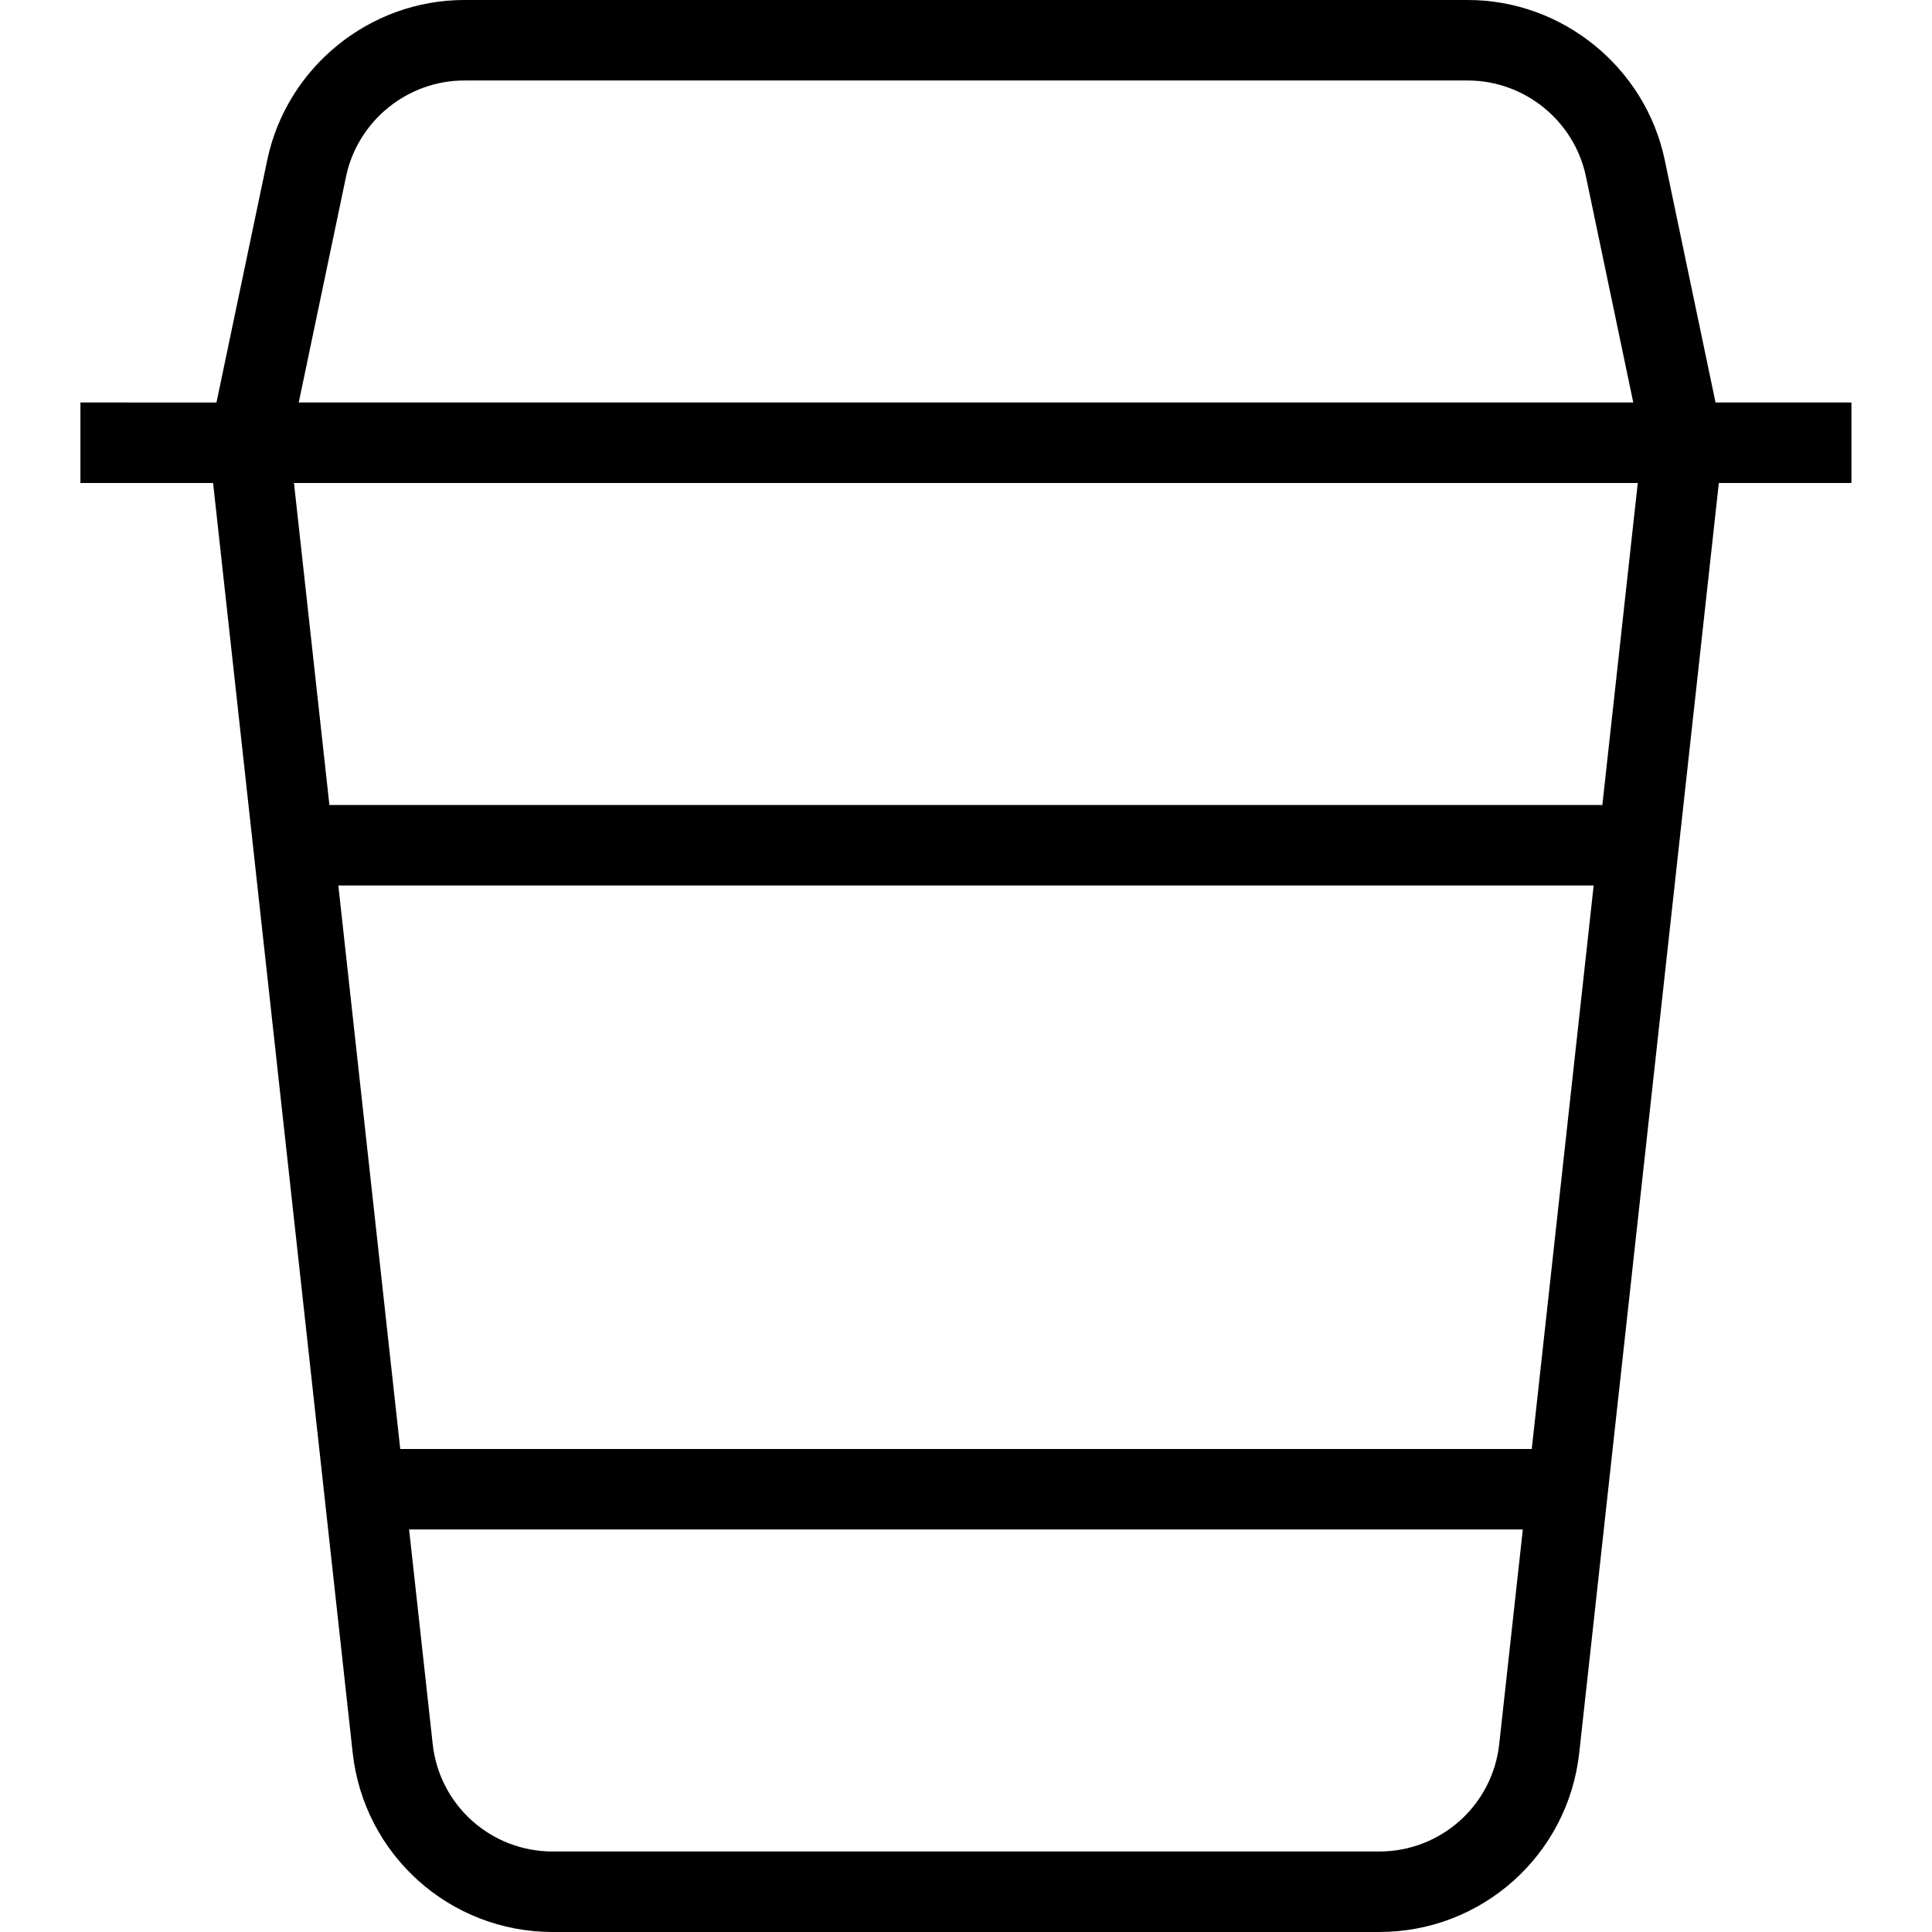 <?xml version="1.0" encoding="UTF-8"?>
<svg xmlns="http://www.w3.org/2000/svg" id="Layer_1" data-name="Layer 1" viewBox="0 0 24 24">
  <path d="m22.999,5h-1.688l-.631-3.013c-.242-1.151-1.271-1.987-2.447-1.987H5.767c-1.176,0-2.205.836-2.447,1.987l-.631,3.013H.999v1h1.648l1.734,15.773c.14,1.27,1.208,2.227,2.485,2.227h10.267c1.277,0,2.346-.957,2.485-2.227l1.734-15.773h1.647v-1ZM4.299,2.192c.145-.691.763-1.192,1.468-1.192h12.466c.706,0,1.323.501,1.468,1.192l.588,2.808H3.711l.588-2.808Zm14.325,19.472c-.083.762-.725,1.336-1.491,1.336H6.866c-.767,0-1.408-.574-1.491-1.336l-.293-2.664h13.835l-.293,2.664Zm.403-3.664H4.972l-.769-7h15.594l-.769,7Zm.879-8H4.092l-.44-4h16.693l-.44,4Z"/>
</svg>
